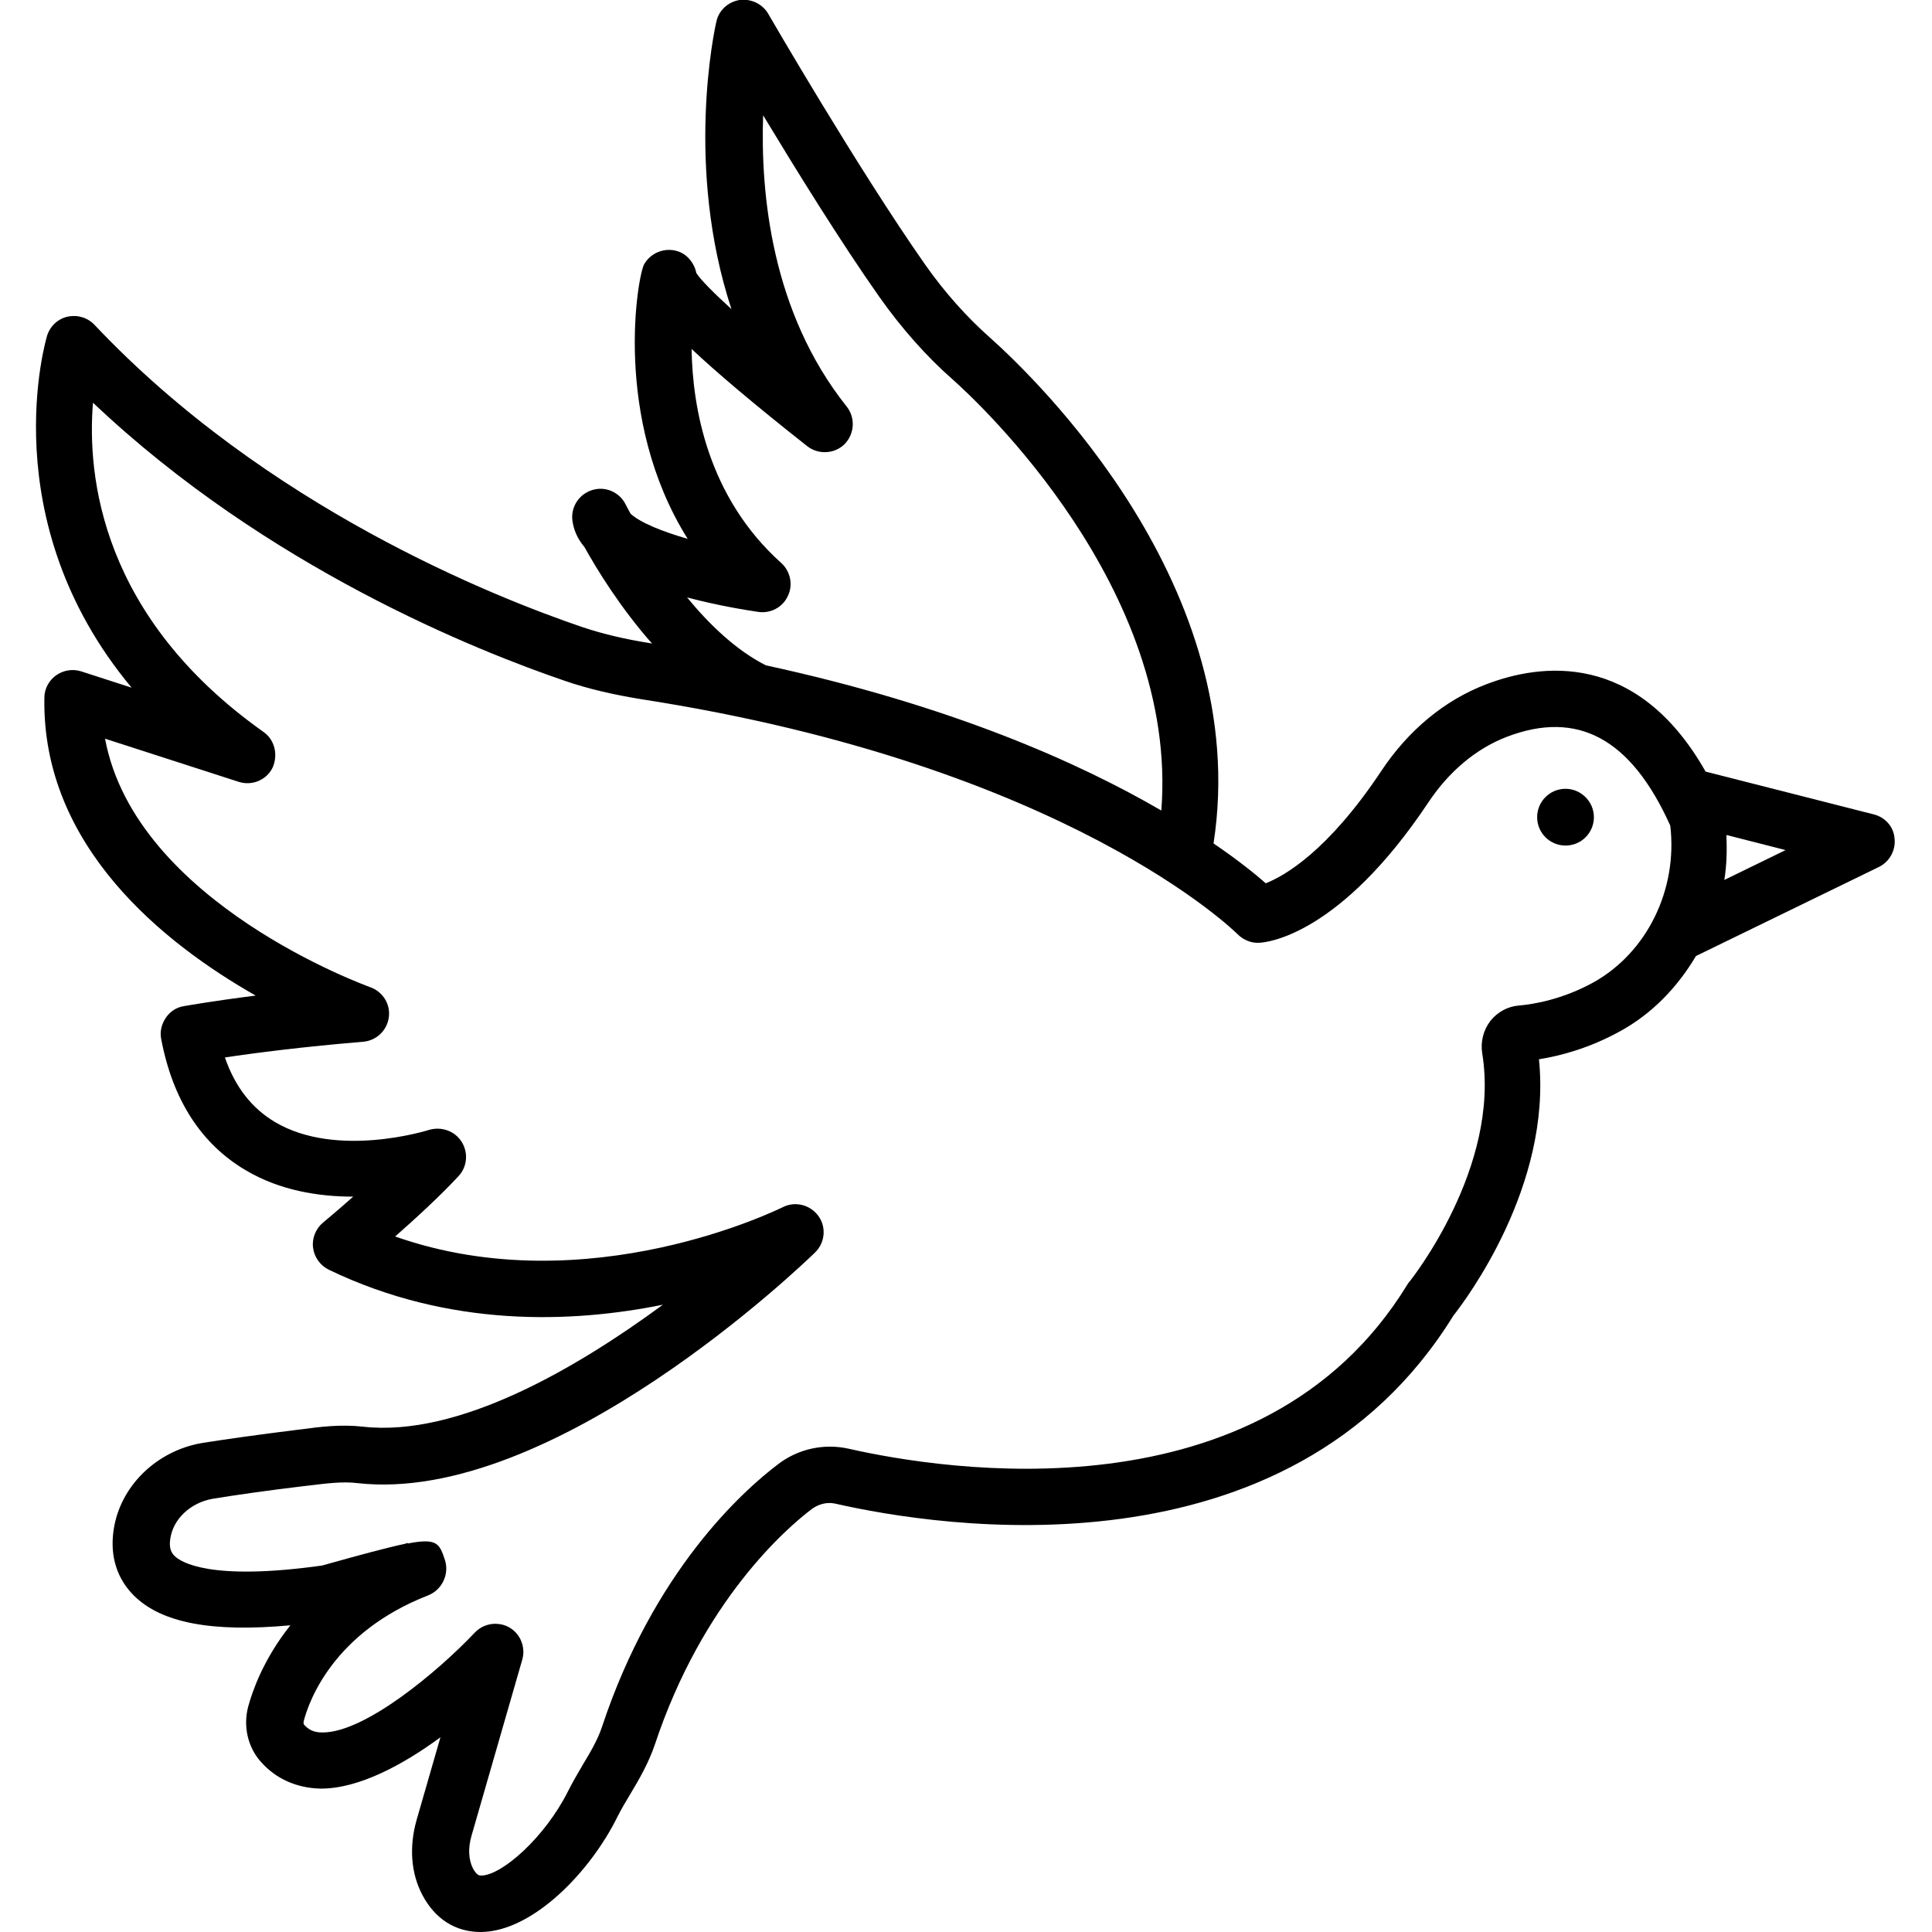 <svg xmlns="http://www.w3.org/2000/svg" enable-background="new 0 0 64 64" viewBox="0 0 64 64" id="bird"><path d="M62.08,26.98l-5.58-1.42c-2.28-4.02-5.48-3.58-7.27-2.89c-1.37,0.52-2.58,1.52-3.48,2.88c-1.77,2.66-3.21,3.47-3.82,3.71
		c-0.34-0.3-0.92-0.77-1.73-1.32c1.31-8.49-5.91-15.42-7.4-16.75c-0.78-0.69-1.51-1.51-2.15-2.42c-2.25-3.21-5.17-8.26-5.2-8.31
		c-0.19-0.33-0.57-0.51-0.95-0.46c-0.38,0.06-0.69,0.34-0.77,0.72c-0.06,0.25-1.05,4.81,0.5,9.52c-0.58-0.53-1.01-0.96-1.16-1.19
		c-0.07-0.33-0.3-0.63-0.63-0.73c-0.42-0.13-0.88,0.05-1.1,0.43c-0.21,0.36-1.07,5.09,1.44,9.1c-0.83-0.24-1.56-0.53-1.89-0.83
		c-0.1-0.18-0.15-0.28-0.16-0.3c-0.2-0.41-0.66-0.62-1.1-0.49c-0.44,0.13-0.72,0.55-0.67,1c0.04,0.32,0.17,0.62,0.4,0.89
		c0.41,0.74,1.19,2.01,2.24,3.2c-0.03-0.01-0.07-0.01-0.1-0.02c-0.81-0.13-1.53-0.3-2.19-0.52c-2.97-1.01-10.5-4-16.18-10.02
		c-0.23-0.24-0.56-0.34-0.89-0.27c-0.32,0.07-0.58,0.31-0.68,0.63c-0.02,0.07-1.84,6.1,2.8,11.66l-1.67-0.54
		c-0.28-0.09-0.59-0.04-0.83,0.13c-0.24,0.17-0.39,0.45-0.39,0.74c-0.09,4.94,3.99,8.16,7,9.87c-1.43,0.18-2.32,0.34-2.38,0.35
		c-0.25,0.04-0.46,0.18-0.6,0.39c-0.14,0.21-0.2,0.46-0.15,0.7c0.38,2.01,1.32,3.47,2.79,4.34c1.14,0.68,2.43,0.88,3.57,0.88
		c-0.56,0.5-0.99,0.85-1,0.86c-0.24,0.2-0.37,0.52-0.33,0.83c0.04,0.32,0.24,0.59,0.52,0.73c4,1.93,8.06,1.77,11.07,1.16
		c-2.83,2.08-6.76,4.4-9.94,4.04c-0.72-0.08-1.39,0-2.05,0.09l-0.17,0.02c-1.29,0.16-2.34,0.31-3.1,0.43
		c-1.53,0.26-2.74,1.45-2.94,2.91c-0.12,0.85,0.12,1.59,0.67,2.14c0.91,0.91,2.58,1.23,5.19,0.99c-0.91,1.14-1.27,2.22-1.4,2.7
		c-0.17,0.65-0.01,1.34,0.42,1.82c0.5,0.57,1.19,0.87,1.97,0.89c1.28,0.01,2.77-0.81,3.98-1.7l-0.79,2.74
		c-0.25,0.88-0.19,1.76,0.19,2.48c0.42,0.8,1.1,1.23,1.93,1.23c0.01,0,0.01,0,0.02,0c1.7-0.02,3.6-1.97,4.51-3.81
		c0.13-0.26,0.28-0.51,0.43-0.76c0.3-0.5,0.6-1.02,0.81-1.63c1.59-4.79,4.38-7.19,5.2-7.81c0.23-0.17,0.51-0.24,0.78-0.18
		c3.42,0.78,15,2.63,20.47-6.22c0.4-0.51,3.27-4.3,2.84-8.5c0.69-0.11,1.66-0.36,2.69-0.93c1.06-0.58,1.9-1.46,2.51-2.49l6.06-2.95
		c0.35-0.17,0.56-0.55,0.52-0.93C62.74,27.4,62.46,27.08,62.08,26.98z M25.12,20.27c0.4,0.06,0.81-0.15,0.98-0.53
		c0.18-0.37,0.08-0.82-0.22-1.09c-2.43-2.18-2.94-5.14-2.97-7.09c0.82,0.77,2.03,1.8,3.83,3.22c0.37,0.29,0.91,0.26,1.24-0.07
		c0.33-0.34,0.36-0.87,0.07-1.24c-2.5-3.13-2.86-7.08-2.77-9.65c1.07,1.77,2.55,4.17,3.86,6.03c0.73,1.03,1.55,1.96,2.44,2.74
		c0.81,0.72,7.47,6.9,6.89,14.26c-2.71-1.58-6.96-3.48-13.1-4.81c-0.99-0.5-1.89-1.37-2.61-2.25
		C23.81,20.07,24.78,20.22,25.12,20.27z M52.79,32.54c-1.03,0.57-2,0.73-2.48,0.77c-0.37,0.03-0.71,0.22-0.94,0.51
		c-0.23,0.3-0.33,0.69-0.27,1.07c0.62,3.78-2.39,7.55-2.42,7.58c-0.03,0.03-0.05,0.07-0.07,0.1c-4.81,7.84-15.37,6.13-18.5,5.42
		c-0.81-0.18-1.66,0-2.33,0.51c-1.19,0.9-4.13,3.55-5.84,8.71c-0.14,0.42-0.38,0.83-0.64,1.26c-0.17,0.29-0.34,0.58-0.49,0.88
		c-0.77,1.53-2.19,2.77-2.86,2.78c-0.07,0-0.15,0-0.28-0.23c-0.15-0.29-0.17-0.68-0.05-1.09l1.68-5.83
		c0.12-0.41-0.06-0.86-0.43-1.07c-0.14-0.08-0.3-0.12-0.46-0.12c-0.25,0-0.5,0.1-0.68,0.29c-1.21,1.28-3.63,3.31-5.04,3.31
		c-0.01,0-0.01,0-0.02,0c-0.26,0-0.44-0.08-0.6-0.26c-0.01-0.01-0.02-0.06-0.01-0.11c0.17-0.67,0.99-2.95,4.12-4.17
		c0.46-0.18,0.71-0.7,0.56-1.17c-0.18-0.54-0.25-0.74-1.23-0.55l-0.01-0.02c-0.03,0.01-0.06,0.02-0.08,0.03
		c-0.57,0.12-1.43,0.35-2.75,0.72c-3.71,0.52-4.68-0.11-4.89-0.32c-0.09-0.09-0.19-0.24-0.14-0.56c0.09-0.66,0.67-1.2,1.4-1.33
		c0.73-0.12,1.77-0.27,3.02-0.42l0.18-0.02c0.57-0.07,1.11-0.14,1.6-0.08c6.49,0.73,14.81-7.3,15.16-7.64
		c0.33-0.32,0.38-0.84,0.11-1.21c-0.27-0.37-0.77-0.5-1.18-0.29c-0.07,0.03-6.45,3.22-12.84,0.97c0.67-0.59,1.5-1.35,2.1-2
		c0.29-0.31,0.33-0.78,0.1-1.14c-0.23-0.36-0.67-0.51-1.08-0.39c-0.03,0.01-3.04,0.96-5.1-0.26c-0.77-0.46-1.32-1.16-1.66-2.14
		c0.99-0.15,2.63-0.36,4.58-0.52c0.44-0.04,0.79-0.37,0.85-0.81c0.06-0.44-0.2-0.85-0.62-1c-0.08-0.03-7.77-2.79-8.78-8.23
		l4.43,1.43c0.44,0.14,0.92-0.06,1.12-0.47C9.22,25,9.1,24.5,8.72,24.24c-5.37-3.81-5.84-8.46-5.64-10.9
		c5.77,5.47,12.77,8.24,15.65,9.22c0.76,0.26,1.58,0.45,2.5,0.6C35.37,25.35,40.95,30.9,41,30.95c0.19,0.19,0.46,0.3,0.72,0.28
		c0.26-0.01,2.67-0.26,5.59-4.64c0.69-1.04,1.59-1.79,2.6-2.18c2.35-0.9,4.12,0.05,5.42,2.94C55.58,29.47,54.56,31.55,52.79,32.54z
		 M57.12,29.15c0.08-0.48,0.09-0.98,0.07-1.49l1.96,0.5L57.12,29.15z"></path><path d="M51.86,26.13c-0.52,0-0.94,0.42-0.94,0.94c0,0.52,0.42,0.94,0.94,0.94s0.94-0.42,0.94-0.94
		C52.8,26.55,52.37,26.13,51.86,26.13z"></path></svg>